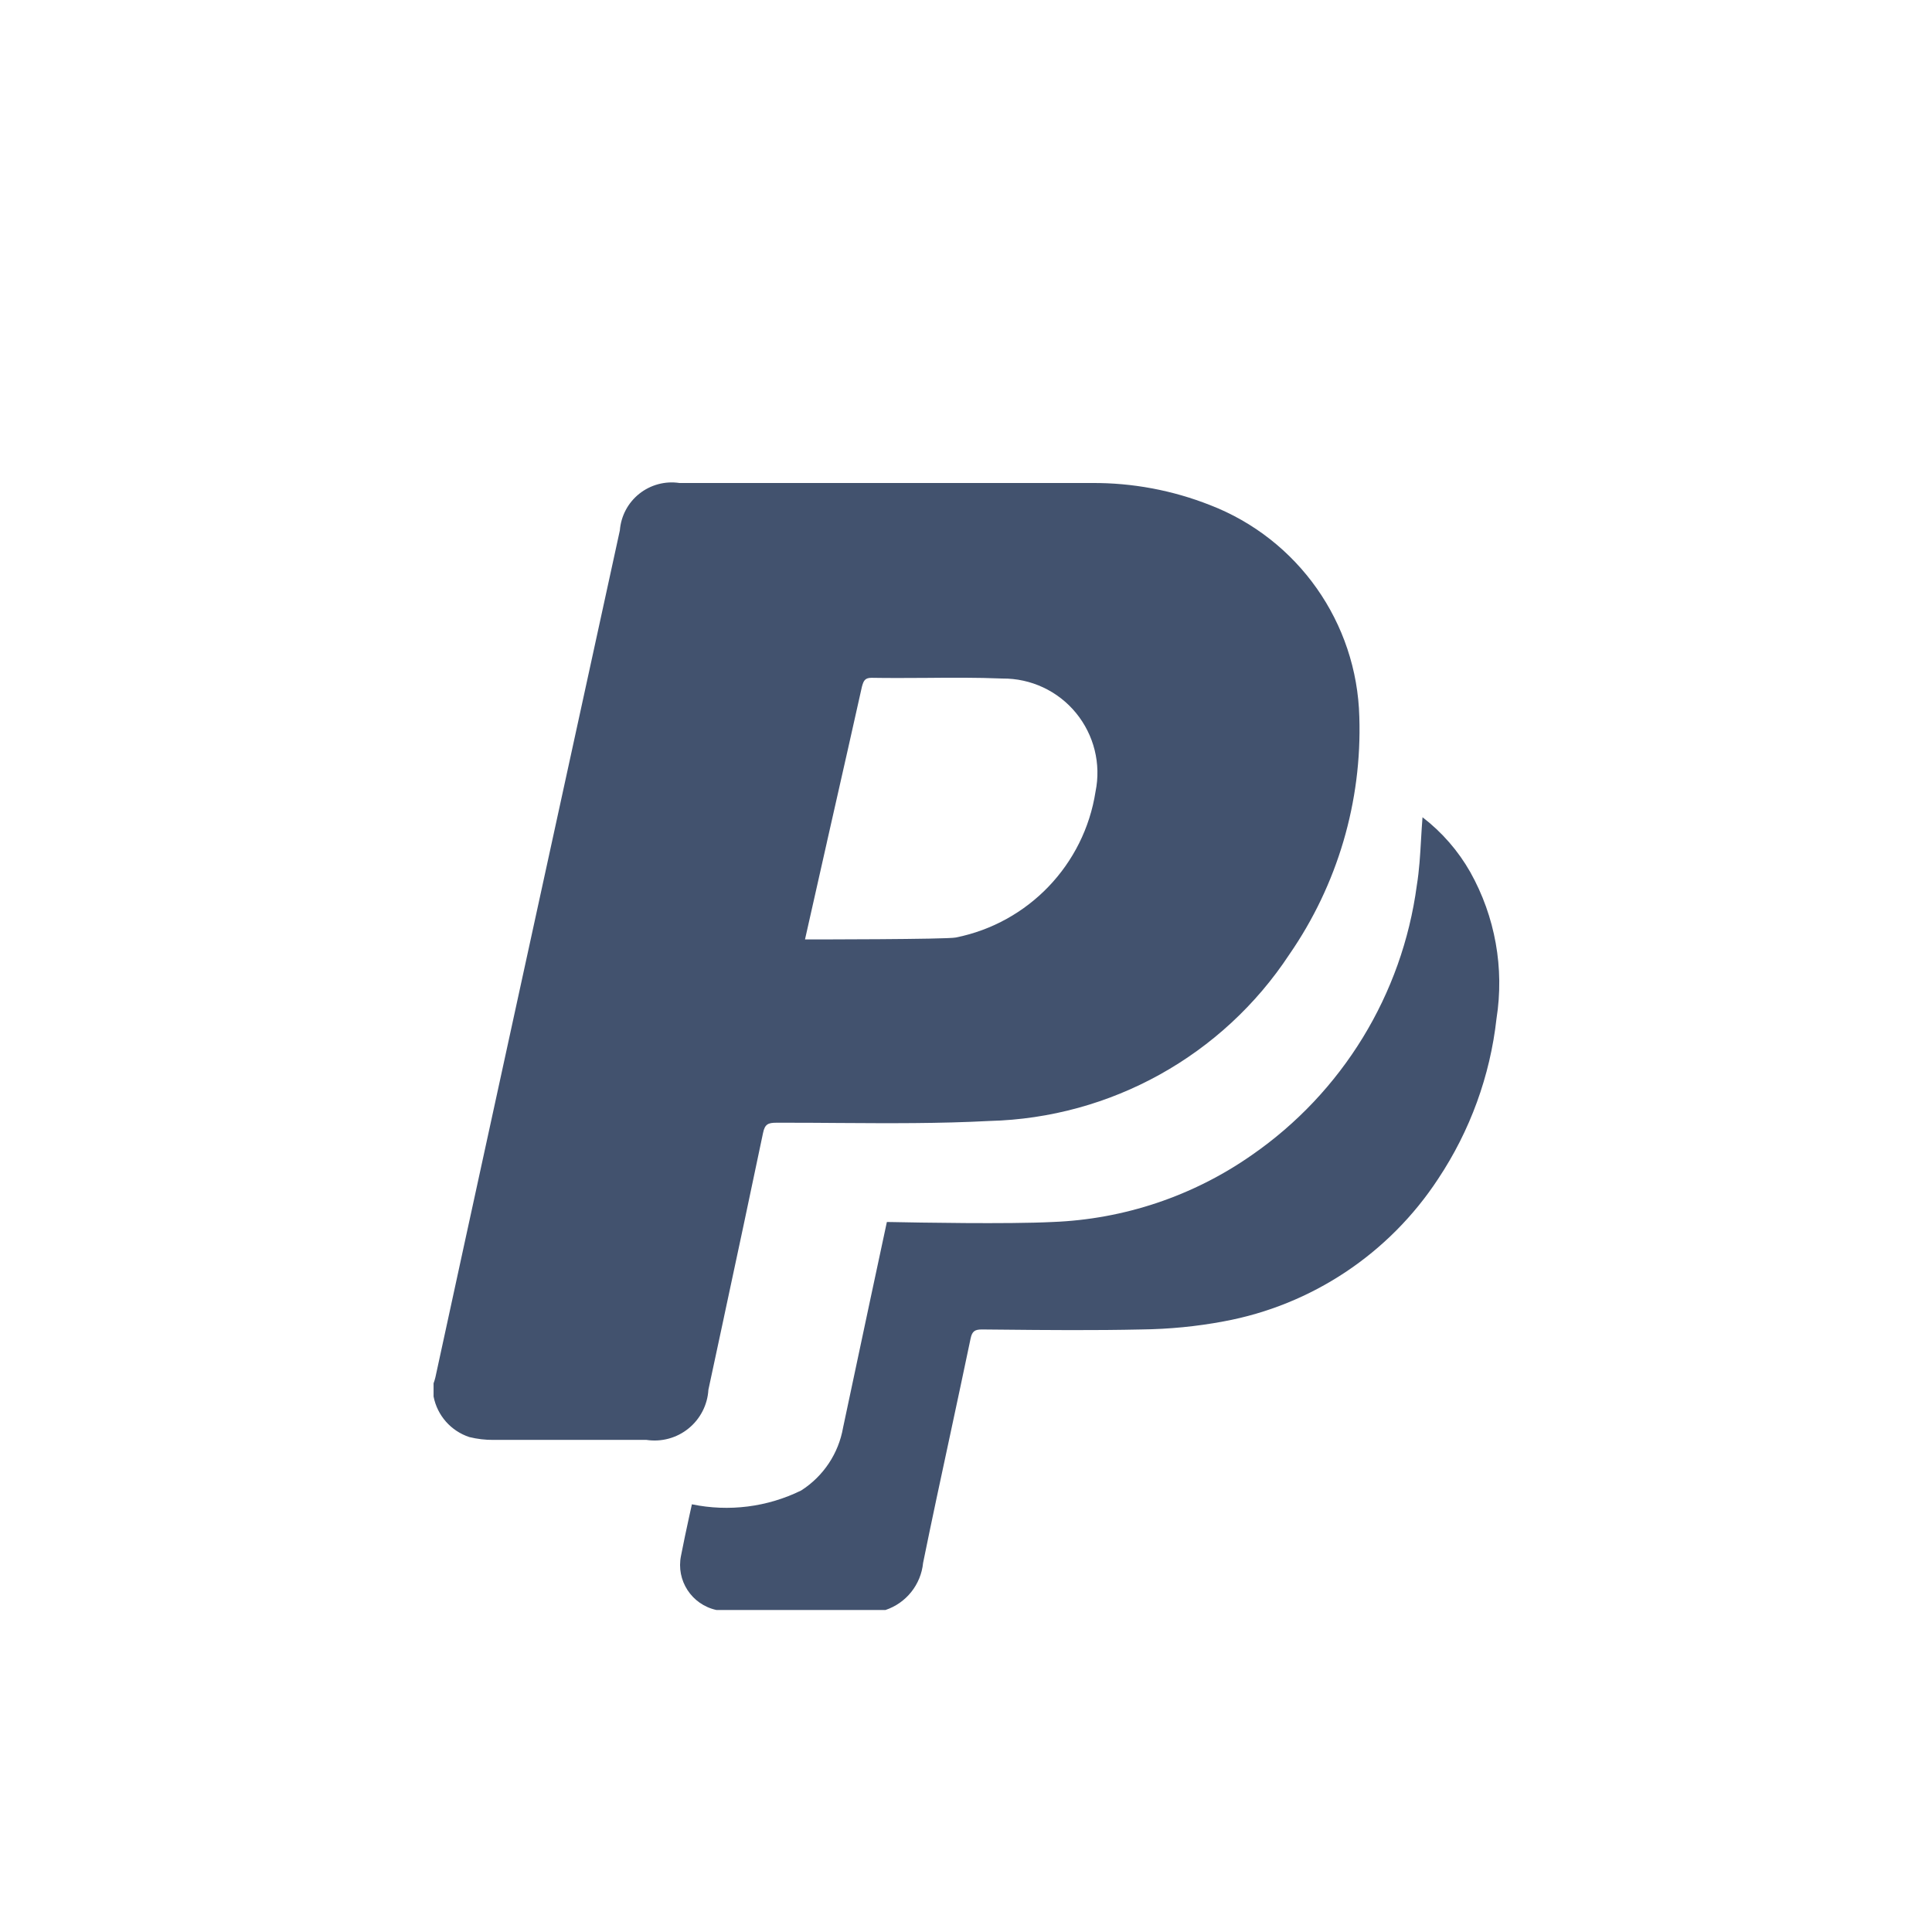 <svg width="24" height="24" viewBox="0 0 24 24" fill="none" xmlns="http://www.w3.org/2000/svg">
<path fill-rule="evenodd" clip-rule="evenodd" d="M5.386 17.348V17.184C5.395 17.159 5.403 17.134 5.409 17.108C5.6 16.22 7.129 9.206 7.7 6.589C7.714 6.41 7.801 6.245 7.942 6.133C8.082 6.022 8.263 5.973 8.44 6H13.565C14.067 5.997 14.564 6.09 15.031 6.274C16.124 6.696 16.856 7.734 16.886 8.906C16.92 9.957 16.615 10.991 16.017 11.856C15.189 13.114 13.797 13.887 12.292 13.925C11.669 13.958 11.043 13.954 10.417 13.95C10.159 13.948 9.9 13.946 9.642 13.947C9.542 13.947 9.501 13.966 9.479 14.073C9.32 14.835 9.157 15.597 8.994 16.358L8.994 16.359C8.929 16.66 8.864 16.962 8.8 17.264C8.789 17.452 8.699 17.627 8.553 17.745C8.407 17.864 8.217 17.915 8.031 17.887H6.131C6.03 17.888 5.929 17.876 5.831 17.852C5.602 17.777 5.432 17.584 5.386 17.348ZM10 11.67H10C10.064 11.67 11.763 11.67 11.874 11.646C12.775 11.465 13.468 10.742 13.609 9.834C13.68 9.488 13.59 9.129 13.366 8.856C13.142 8.583 12.806 8.426 12.453 8.429C12.135 8.416 11.817 8.418 11.499 8.421H11.499C11.275 8.422 11.051 8.424 10.827 8.42C10.741 8.42 10.727 8.46 10.707 8.531C10.646 8.806 10.45 9.678 10.273 10.457L10.273 10.458L10.273 10.458C10.159 10.963 10.054 11.43 10 11.67ZM8.46 19.325C8.396 19.633 8.593 19.934 8.9 20H11C11.257 19.914 11.44 19.685 11.467 19.415C11.576 18.879 11.691 18.345 11.806 17.81C11.89 17.416 11.975 17.022 12.057 16.628C12.076 16.535 12.112 16.515 12.199 16.515C12.272 16.516 12.345 16.516 12.418 16.517C13.005 16.523 13.593 16.528 14.181 16.515C14.523 16.511 14.864 16.478 15.2 16.415C16.294 16.214 17.257 15.573 17.866 14.643C18.262 14.047 18.511 13.365 18.59 12.654C18.689 12.028 18.574 11.386 18.264 10.833C18.114 10.569 17.912 10.337 17.671 10.152C17.664 10.243 17.658 10.334 17.653 10.425C17.642 10.62 17.631 10.811 17.6 11C17.419 12.355 16.674 13.571 15.55 14.349C14.822 14.858 13.963 15.146 13.076 15.18C12.515 15.208 11.39 15.187 11.09 15.181C11.048 15.181 11.023 15.18 11.017 15.18C11.008 15.219 10.645 16.919 10.473 17.734C10.417 18.056 10.228 18.339 9.953 18.515C9.532 18.722 9.054 18.782 8.595 18.687C8.584 18.739 8.573 18.79 8.561 18.841C8.525 19.006 8.491 19.165 8.46 19.325Z" fill="#42526E"/>
</svg>
